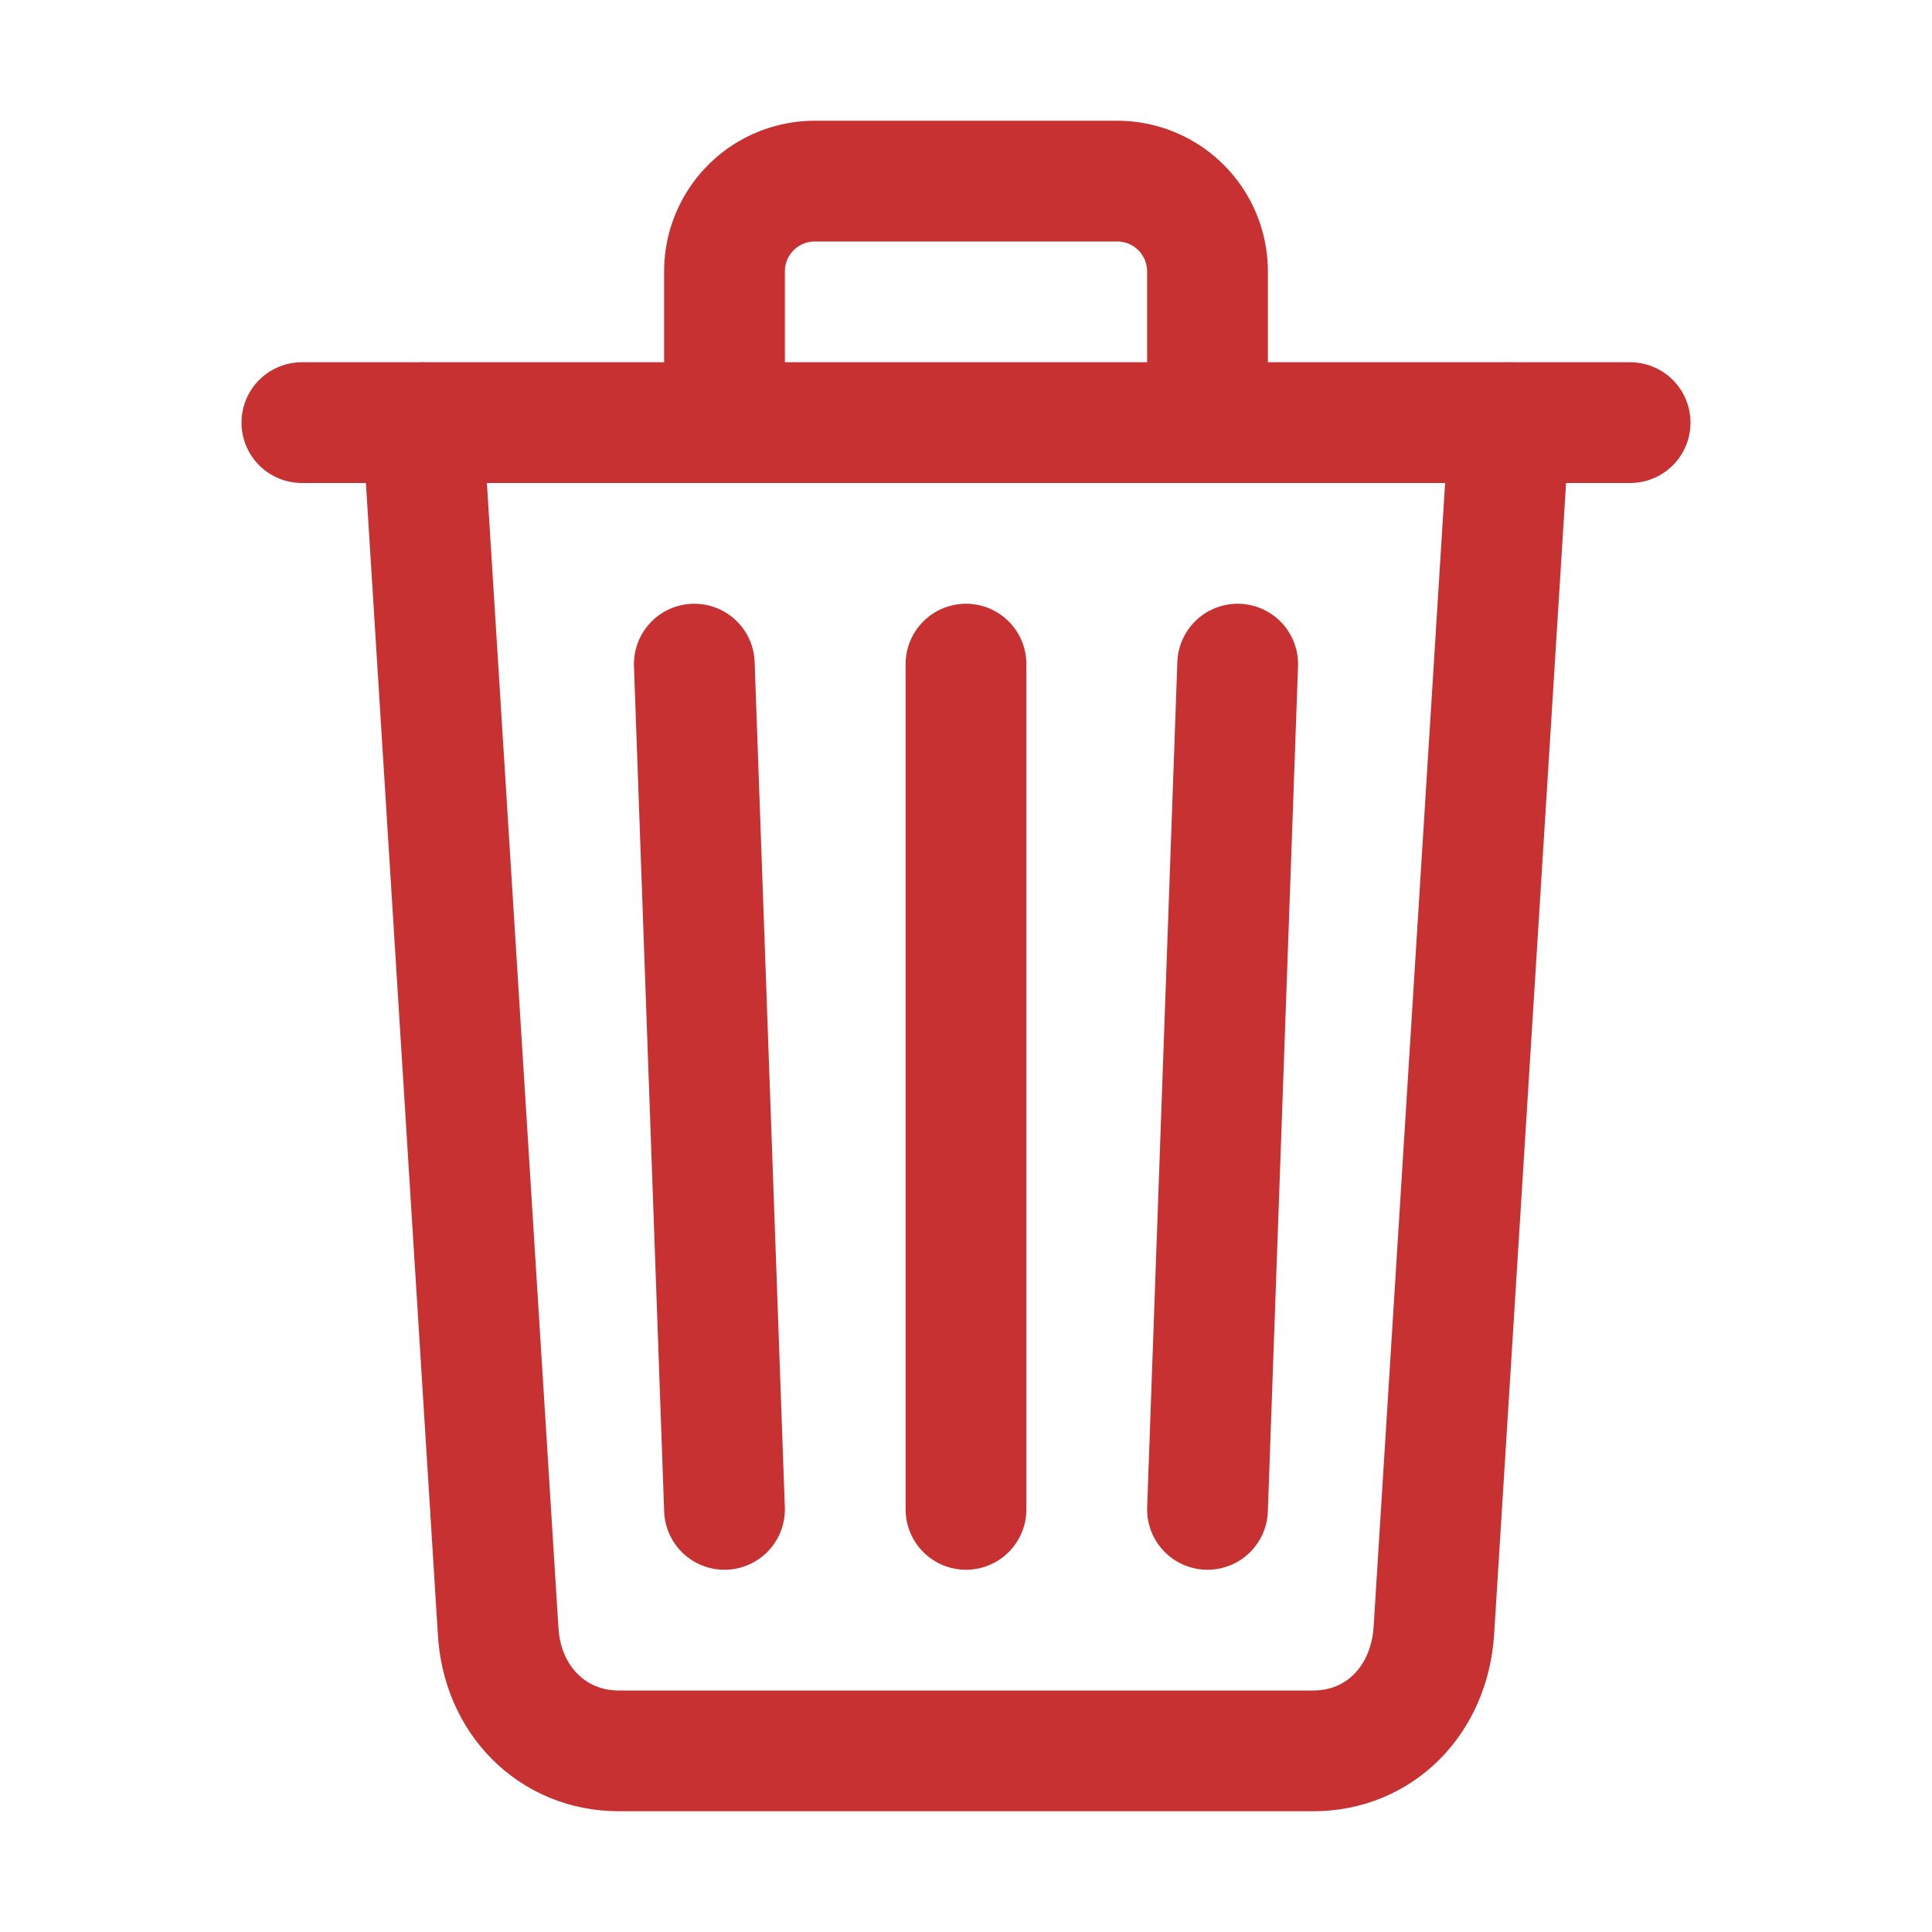 <svg xmlns='http://www.w3.org/2000/svg' class='ionicon' viewBox='0 0 512 512'>
<title>Trash</title>
<path d='M112 112l20 320c.95 18.49 14.4 32 32 32h184c17.67 0 30.87-13.51 32-32l20-320' fill='none' stroke='#c73131' stroke-linecap='round' stroke-linejoin='round' stroke-width='32'/>
<path stroke='#c73131' stroke-linecap='round' stroke-miterlimit='10' stroke-width='32' d='M80 112h352'/>
<path d='M192 112V72h0a23.93 23.93 0 0124-24h80a23.93 23.93 0 0124 24h0v40M256 176v224M184 176l8 224M328 176l-8 224' fill='none' stroke='#c73131' stroke-linecap='round' stroke-linejoin='round' stroke-width='32'/></svg>
